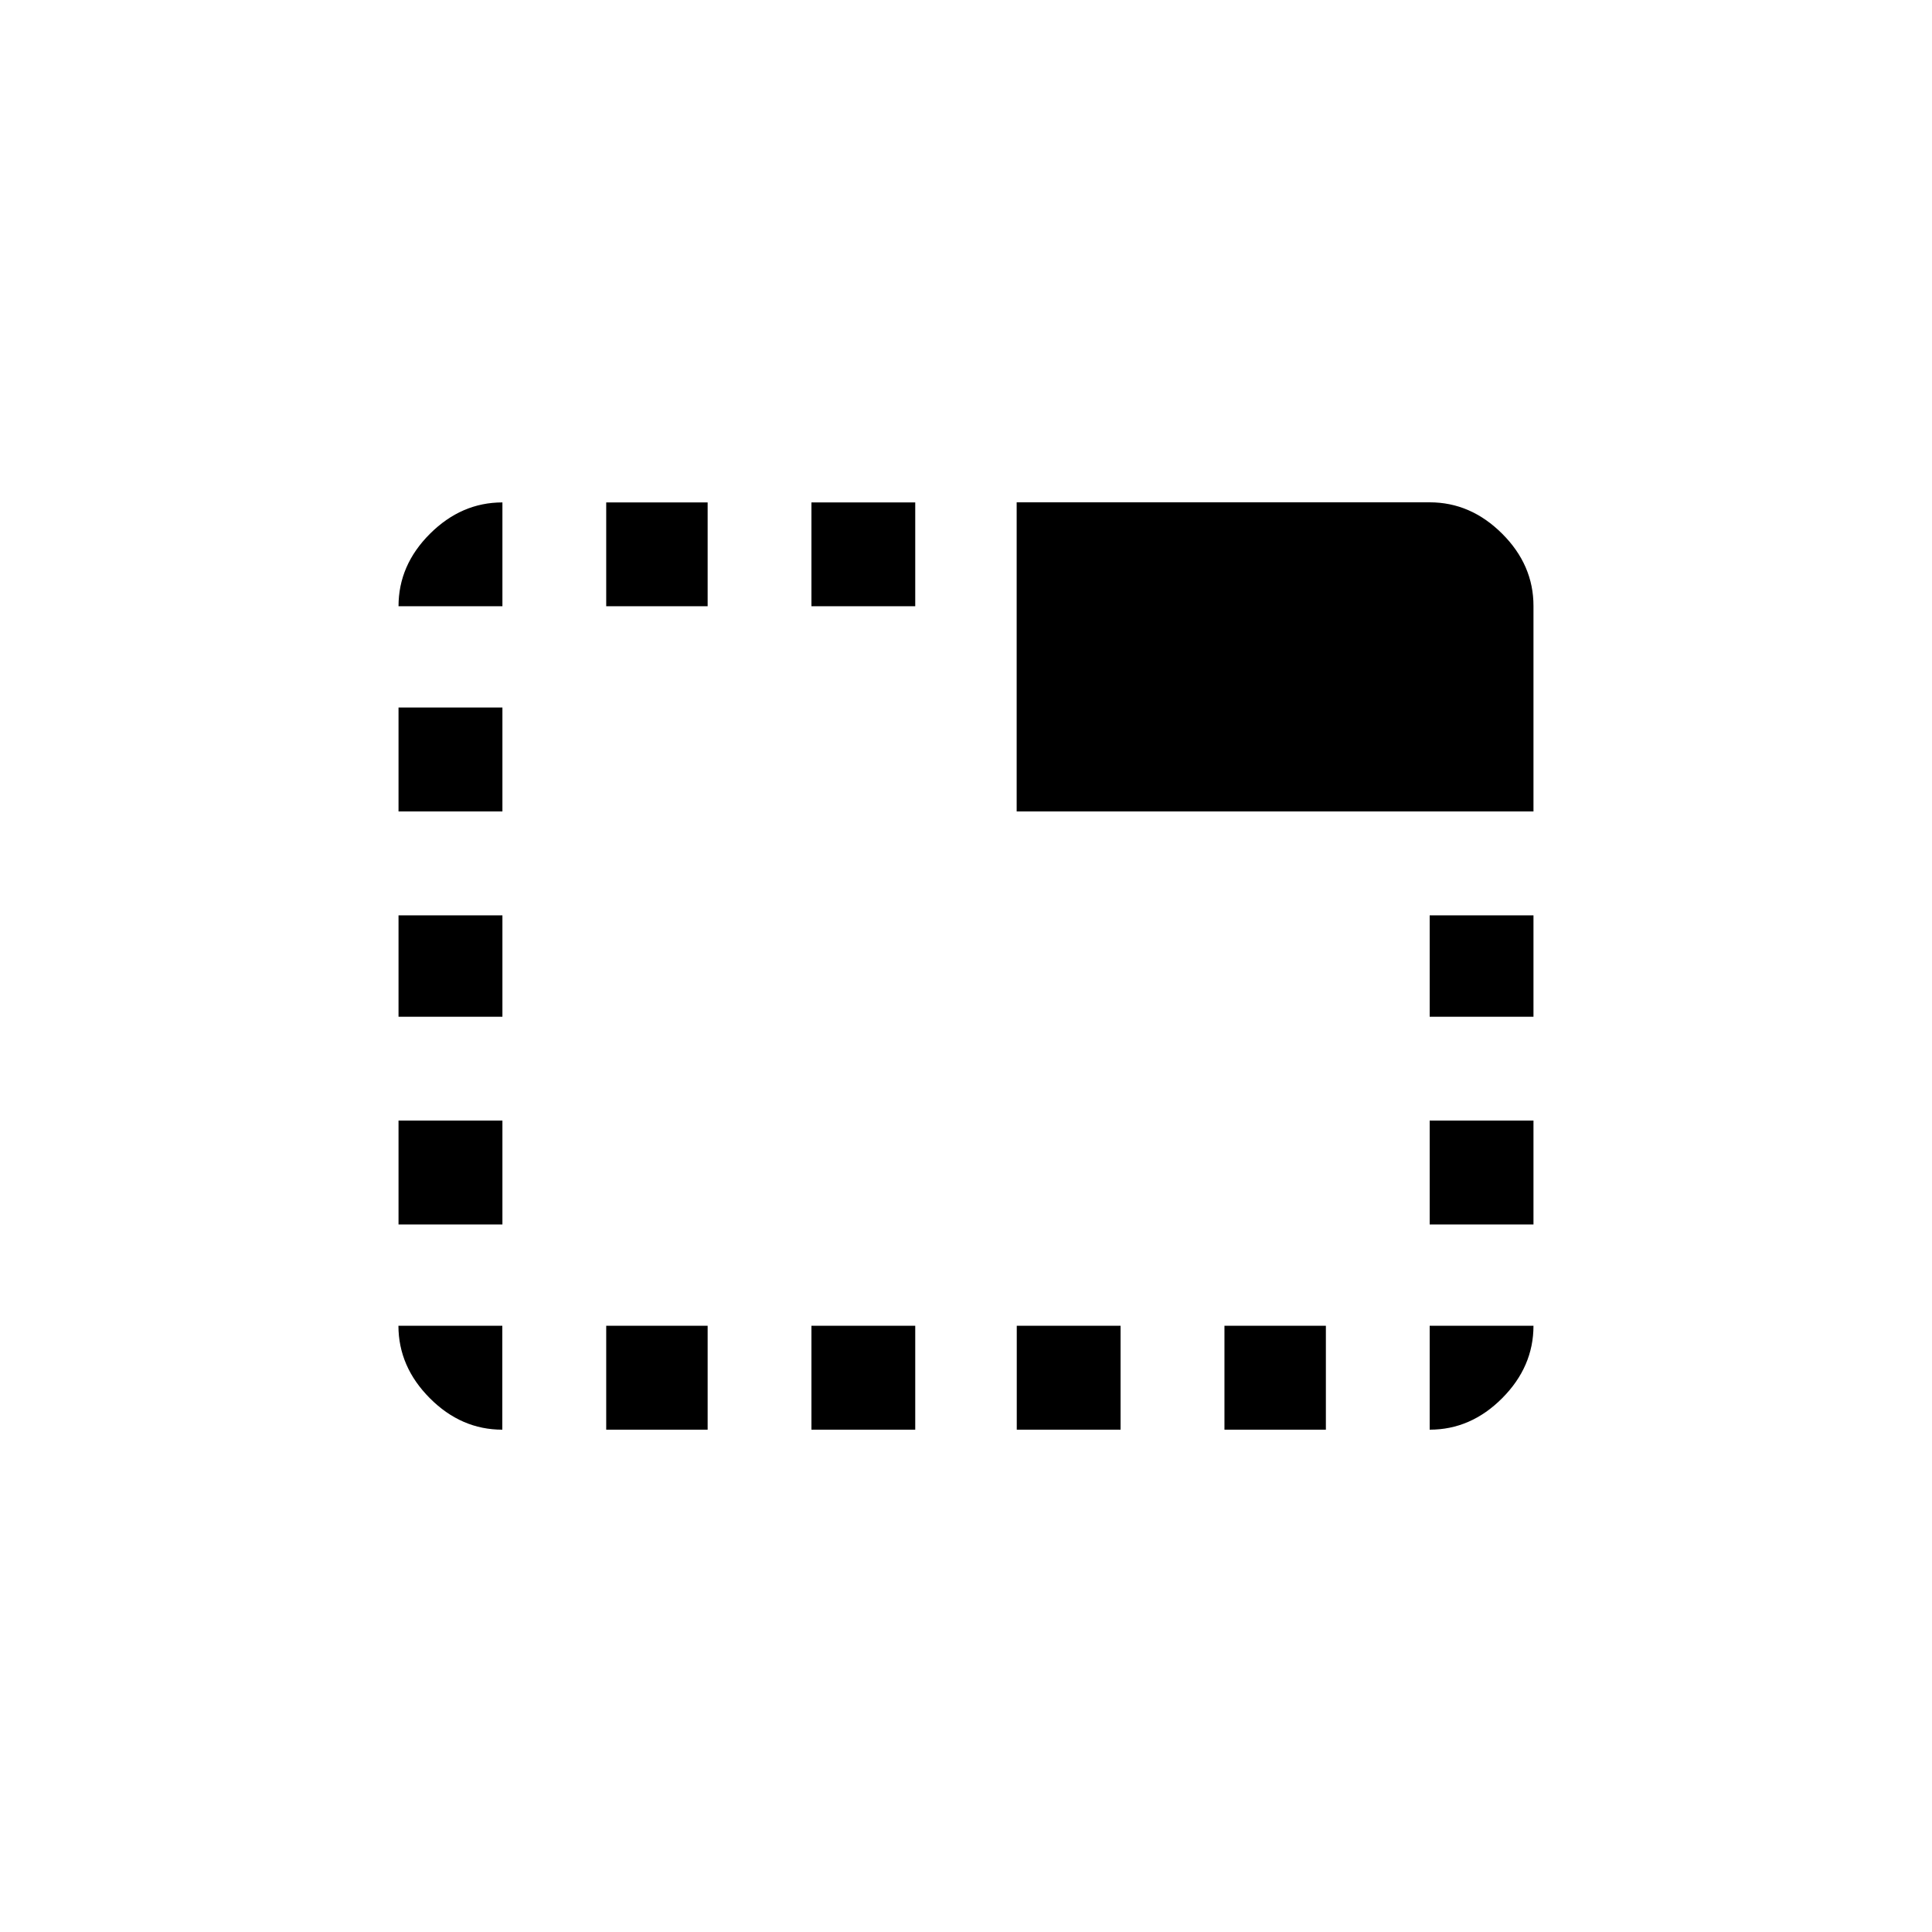 <!-- Generated by IcoMoon.io -->
<svg version="1.1" xmlns="http://www.w3.org/2000/svg" width="40" height="40" viewBox="0 0 40 40">
<title>mt-tab_unselected</title>
<path d="M25.351 29.6v-2.151h2.1v2.151h-2.1zM21.051 29.6v-2.151h2.149v2.151h-2.149zM29.6 21.051v-2.1h2.149v2.1h-2.149zM29.6 29.6v-2.151h2.149q0 0.849-0.649 1.5t-1.5 0.651zM12.551 12.551v-2.149h2.1v2.149h-2.1zM12.551 29.6v-2.151h2.1v2.151h-2.1zM16.8 12.551v-2.149h2.149v2.149h-2.149zM29.6 25.351v-2.151h2.149v2.151h-2.149zM29.6 10.4q0.849 0 1.5 0.649t0.649 1.5v4.251h-10.7v-6.4h8.551zM10.4 29.6q-0.851 0-1.5-0.651t-0.651-1.5h2.151v2.151zM8.251 25.351v-2.151h2.151v2.151h-2.151zM16.8 29.6v-2.151h2.149v2.151h-2.149zM8.251 12.551q0-0.851 0.651-1.5t1.5-0.649v2.149h-2.151zM8.251 21.051v-2.1h2.151v2.1h-2.151zM8.251 16.8v-2.151h2.151v2.151h-2.151z"></path>
</svg>
